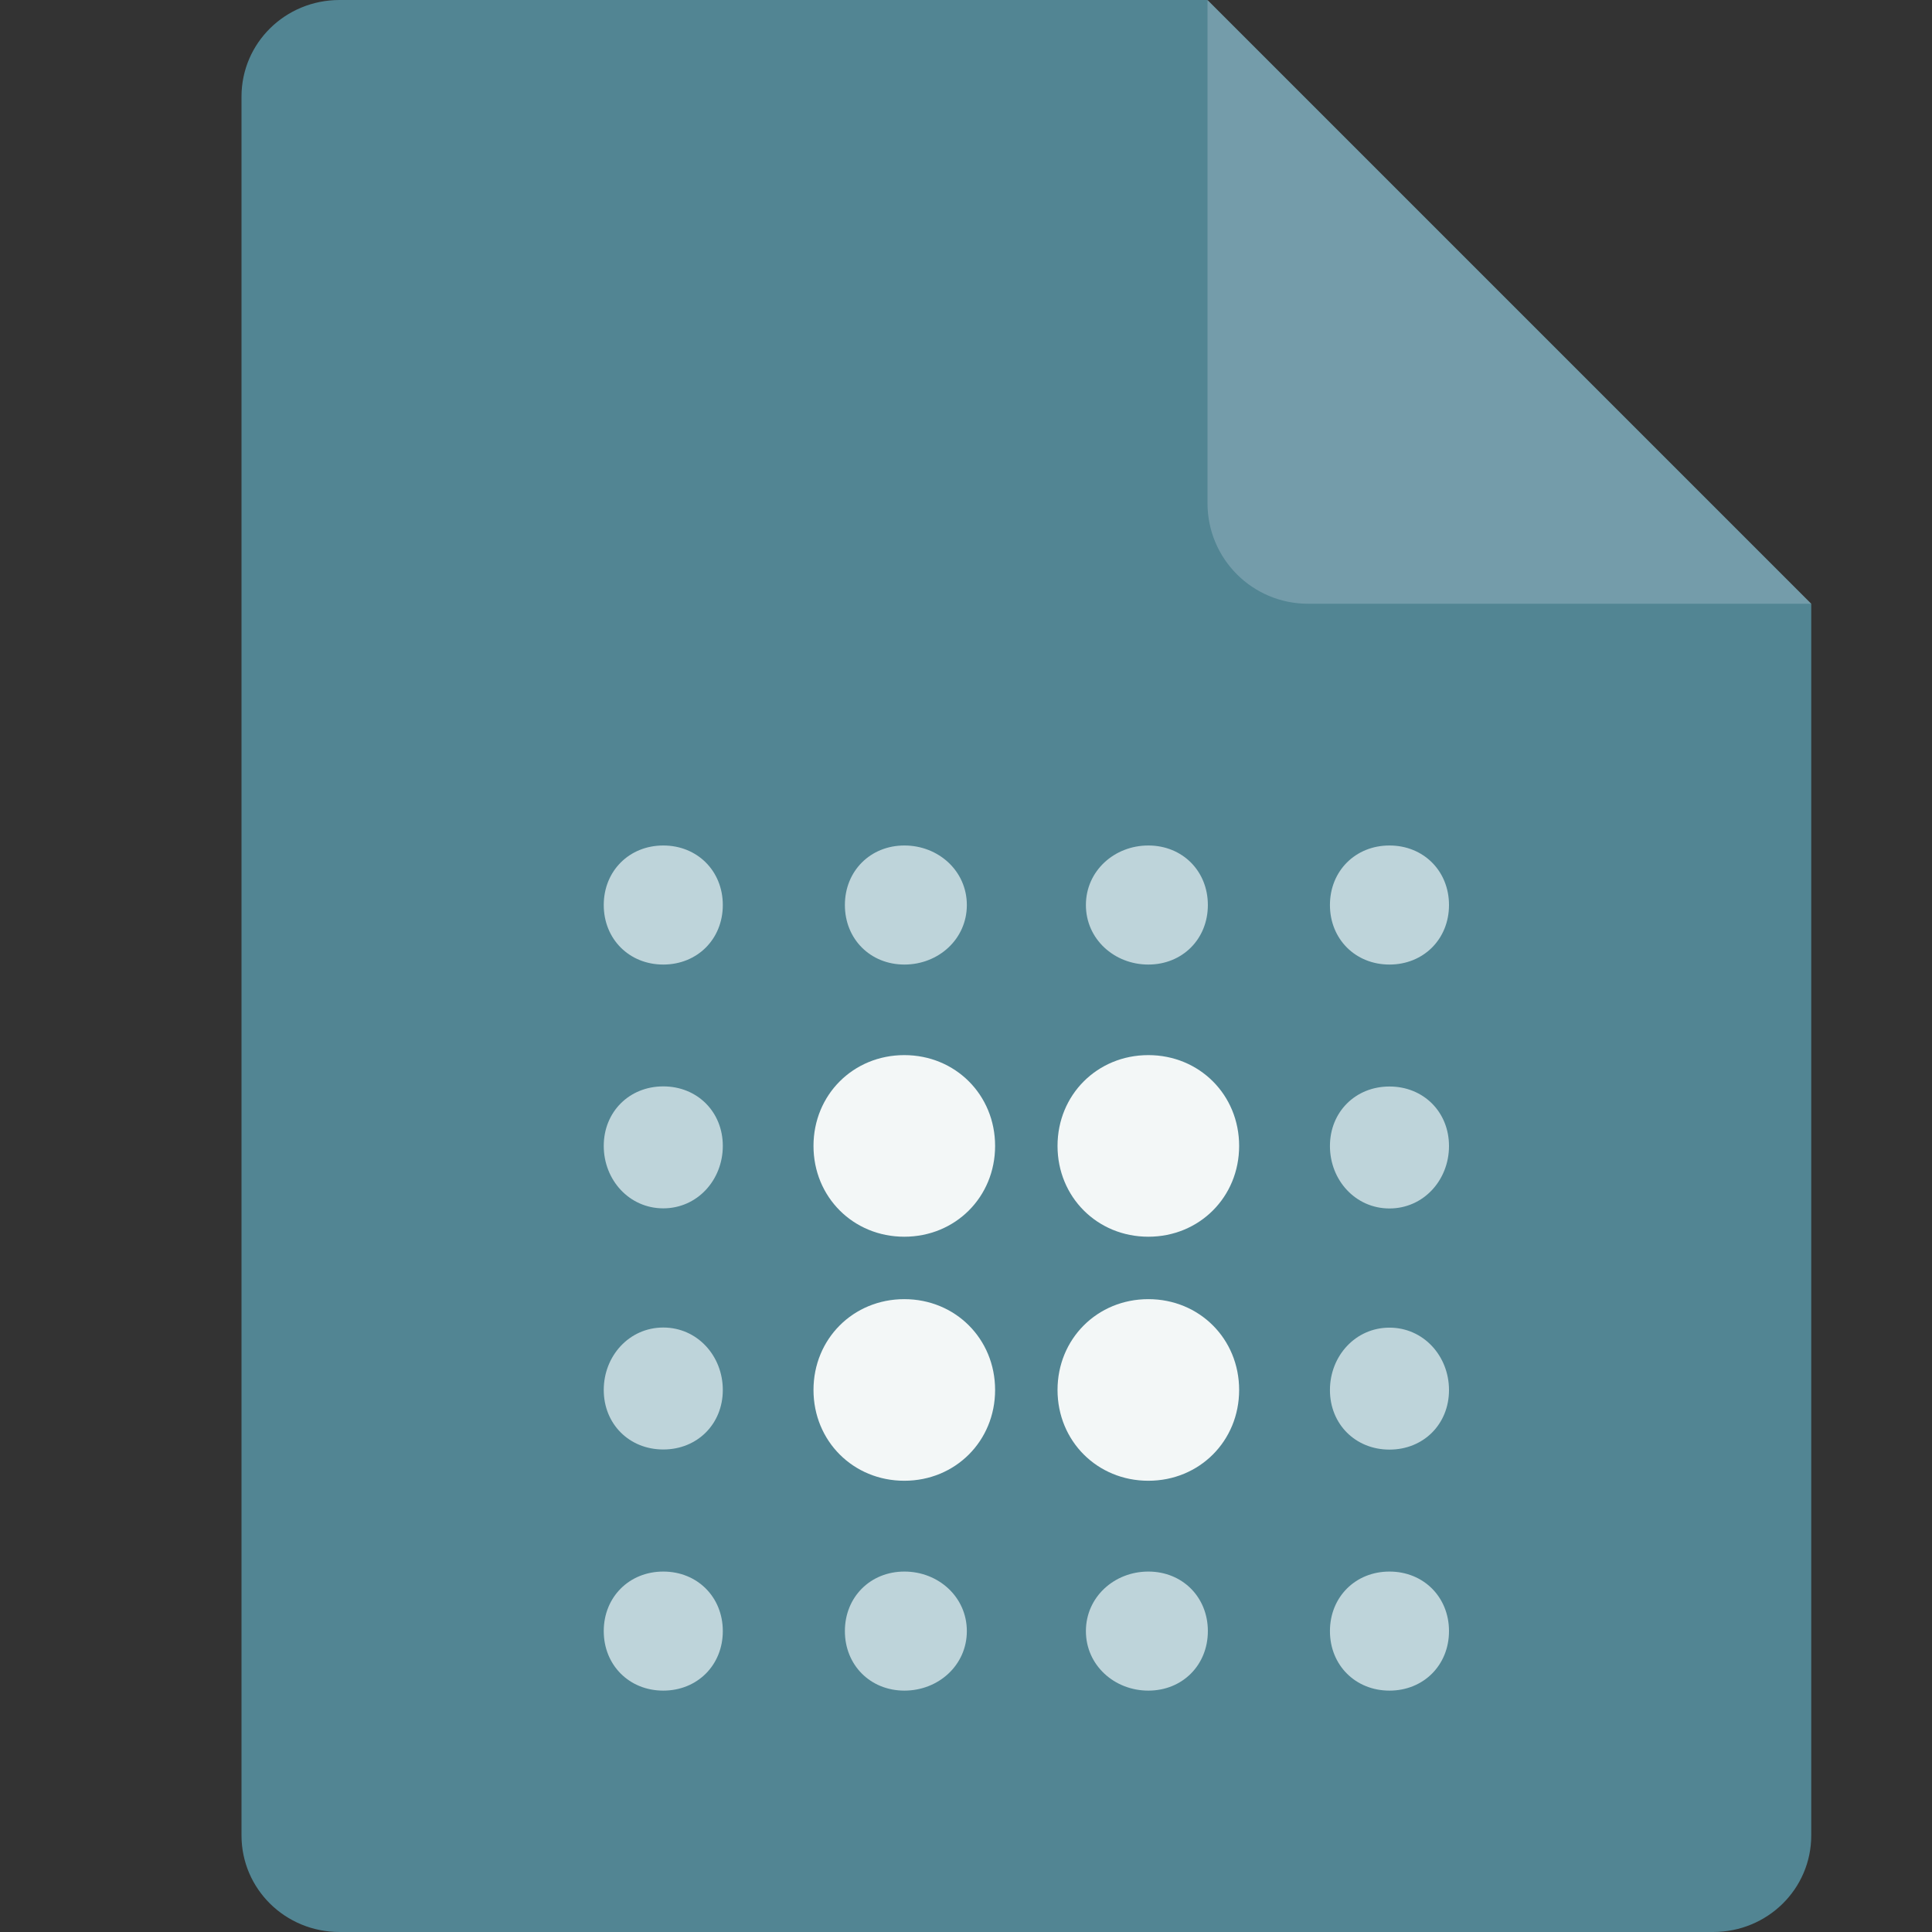 <svg width="16" height="16" version="1.1" xmlns="http://www.w3.org/2000/svg">
 <rect width="100%" height="100%" fill="#333333" stroke="none"/>
 <path d="M 2.812,0 C 2.362,0 2,0.357 2,0.8 V 15.2 C 2,15.643 2.362,16 2.812,16 h 11.375 C 14.638,16 15,15.643 15,15.2 V 5 L 11,4 10,0 Z" style="fill:#528593"/>
 <path d="M 15,5 10,0 V 4.167 C 10,4.628 10.372,5 10.833,5 Z" style="fill:#749caa"/>
 <path d="m5.986 9.49c-9e-7 0.282-0.211 0.517-0.493 0.517-0.282 0-0.493-0.235-0.493-0.517 7e-7 -0.282 0.211-0.493 0.493-0.493 0.282 0 0.493 0.211 0.493 0.493zm-9e-7 2.021c0 0.282-0.211 0.493-0.493 0.493-0.282 0-0.493-0.211-0.493-0.493 0-0.282 0.211-0.517 0.493-0.517 0.282 0 0.493 0.235 0.493 0.517zm6.014 1.997c0 0.282-0.211 0.493-0.493 0.493-0.282 1e-6 -0.493-0.211-0.493-0.493s0.211-0.493 0.493-0.493 0.493 0.211 0.493 0.493zm-1.997 0c0 0.282-0.211 0.493-0.493 0.493-0.282 1e-6 -0.517-0.211-0.517-0.493 0-0.282 0.235-0.493 0.517-0.493 0.282 0 0.493 0.211 0.493 0.493zm-4.017 0c0 0.282-0.211 0.493-0.493 0.493-0.282 0-0.493-0.211-0.493-0.493 1.1e-6 -0.282 0.211-0.493 0.493-0.493 0.282 0 0.493 0.211 0.493 0.493zm2.021 0c8e-7 0.282-0.235 0.493-0.517 0.493-0.282 0-0.493-0.211-0.493-0.493s0.211-0.493 0.493-0.493c0.282 0 0.517 0.211 0.517 0.493zm3.007-4.017c0-0.282 0.211-0.493 0.493-0.493s0.493 0.211 0.493 0.493c0 0.282-0.211 0.517-0.493 0.517-0.282 2e-6 -0.493-0.235-0.493-0.517zm0 2.021c0-0.282 0.211-0.517 0.493-0.517 0.282 0 0.493 0.235 0.493 0.517 0 0.282-0.211 0.493-0.493 0.493s-0.493-0.211-0.493-0.493zm0.986-4.017c0 0.282-0.211 0.493-0.493 0.493s-0.493-0.211-0.493-0.493c0-0.282 0.211-0.493 0.493-0.493s0.493 0.211 0.493 0.493zm-1.997 1e-6c1e-6 0.282-0.211 0.493-0.493 0.493-0.282 0-0.517-0.211-0.517-0.493-1e-7 -0.282 0.235-0.493 0.517-0.493 0.282 0 0.493 0.211 0.493 0.493zm-4.017 0c9e-7 0.282-0.211 0.493-0.493 0.493-0.282-9e-7 -0.493-0.211-0.493-0.493 0-0.282 0.211-0.493 0.493-0.493 0.282 0 0.493 0.211 0.493 0.493zm2.021 0c-8e-7 0.282-0.235 0.493-0.517 0.493-0.282 0-0.493-0.211-0.493-0.493-1e-7 -0.282 0.211-0.493 0.493-0.493 0.282 0 0.517 0.211 0.517 0.493z" style="fill:#bed4da"/>
 <path d="m9.51 8.738c0.423 0 0.752 0.329 0.752 0.752 0 0.423-0.329 0.752-0.752 0.752-0.423 0-0.752-0.329-0.752-0.752 0-0.423 0.329-0.752 0.752-0.752zm0 2.021c0.423 0 0.752 0.329 0.752 0.752s-0.329 0.752-0.752 0.752c-0.423 0-0.752-0.329-0.752-0.752s0.329-0.752 0.752-0.752zm-2.021-2.021c0.423 0 0.752 0.329 0.752 0.752 0 0.423-0.329 0.752-0.752 0.752-0.423 0-0.752-0.329-0.752-0.752 0-0.423 0.329-0.752 0.752-0.752zm0 2.021c0.423 0 0.752 0.329 0.752 0.752s-0.329 0.752-0.752 0.752c-0.423 0-0.752-0.329-0.752-0.752s0.329-0.752 0.752-0.752z" style="fill:#f3f7f7"/>
</svg>
